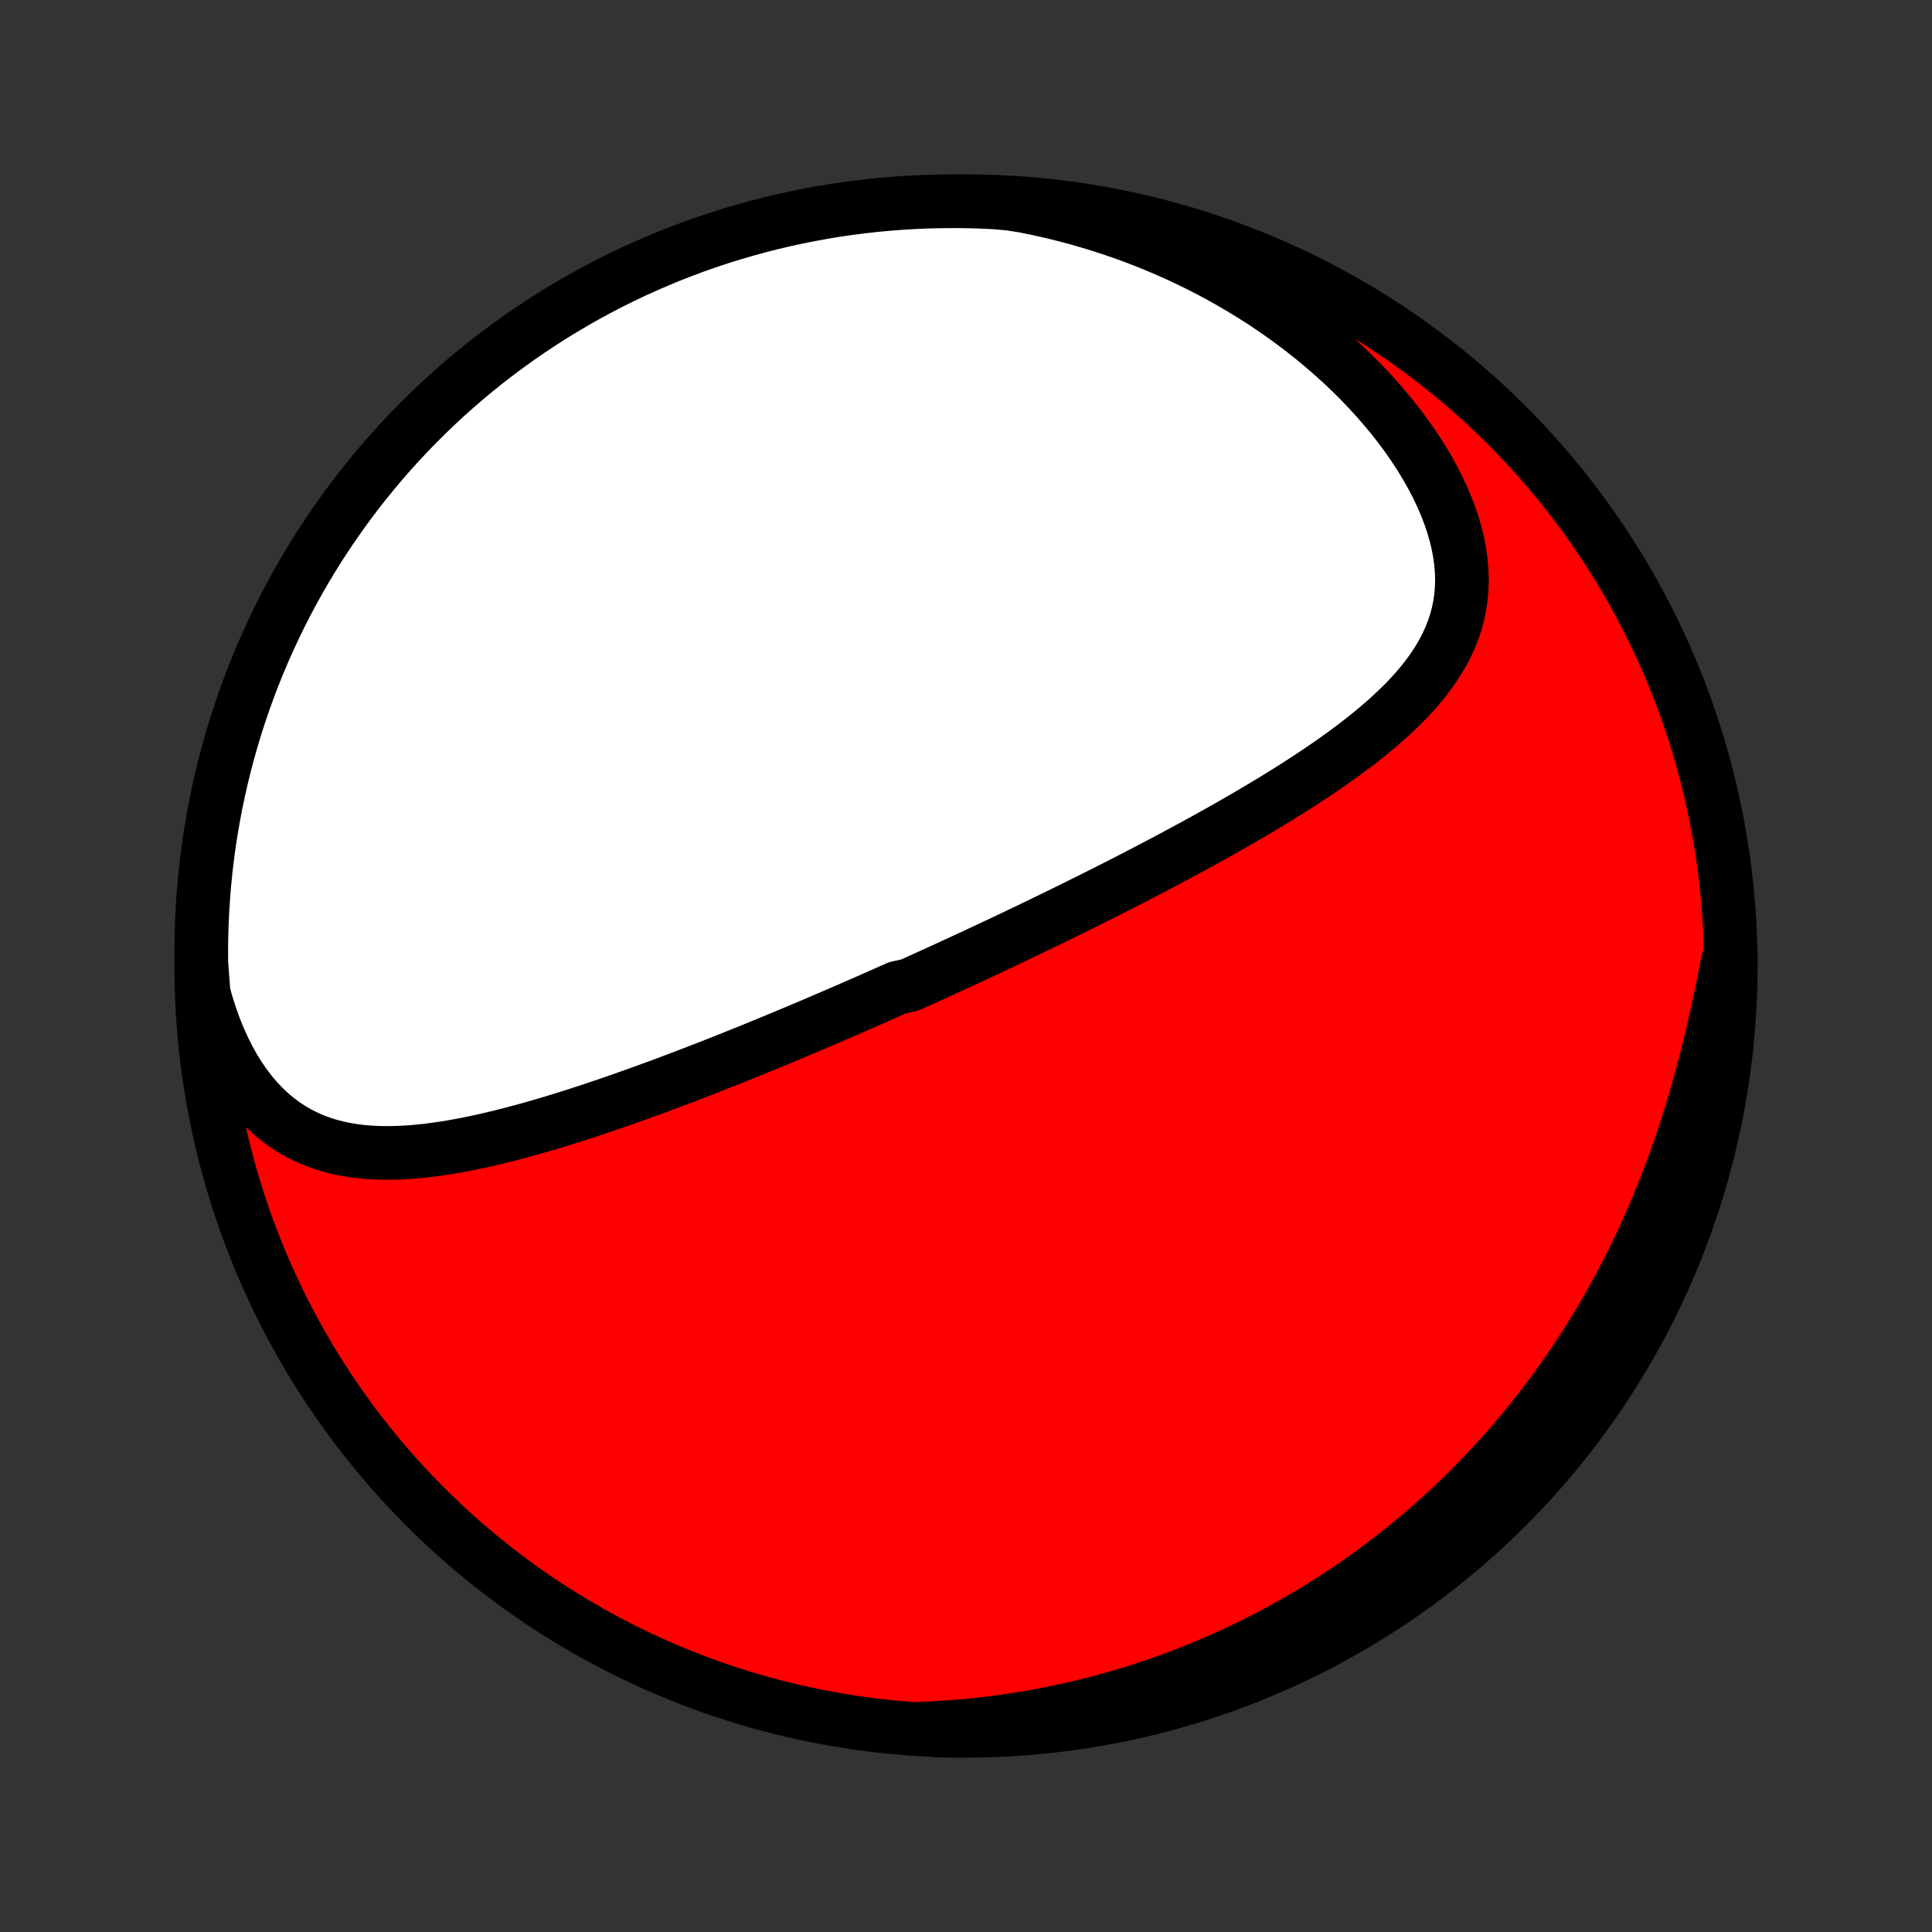<?xml version="1.0" encoding="utf-8" standalone="no"?>
<!DOCTYPE svg PUBLIC "-//W3C//DTD SVG 1.1//EN"
  "http://www.w3.org/Graphics/SVG/1.1/DTD/svg11.dtd">
<!-- Created with matplotlib (http://matplotlib.org/) -->
<svg height="72pt" version="1.1" viewBox="0 0 72 72" width="72pt" xmlns="http://www.w3.org/2000/svg" xmlns:xlink="http://www.w3.org/1999/xlink">
 <rect x="0" y="0" width="72" height="72" fill="#333333" stroke="none"/>
 <defs>
  <style type="text/css">
*{stroke-linecap:butt;stroke-linejoin:round;}
  </style>
 </defs>
 <g id="figure_1">
  <g id="patch_1">
   <path d="
M0 72
L72 72
L72 0
L0 0
z
" style="fill:none;"/>
  </g>
  <g id="axes_1">
   <g id="PatchCollection_1">
    <defs>
     <path d="
M36 -7.5
C43.558 -7.5 50.808 -10.503 56.153 -15.848
C61.497 -21.192 64.5 -28.442 64.5 -36
C64.5 -43.558 61.497 -50.808 56.153 -56.153
C50.808 -61.497 43.558 -64.5 36 -64.5
C28.442 -64.5 21.192 -61.497 15.848 -56.153
C10.503 -50.808 7.5 -43.558 7.5 -36
C7.5 -28.442 10.503 -21.192 15.848 -15.848
C21.192 -10.503 28.442 -7.5 36 -7.5
z
" id="C0_0_a811fe30f3"/>
     <path d="
M7.589 -34.982
L7.714 -34.541
L7.852 -34.112
L8.001 -33.698
L8.163 -33.298
L8.336 -32.915
L8.52 -32.549
L8.715 -32.2
L8.92 -31.869
L9.134 -31.558
L9.358 -31.266
L9.591 -30.993
L9.831 -30.741
L10.079 -30.508
L10.335 -30.294
L10.596 -30.1
L10.863 -29.925
L11.136 -29.768
L11.414 -29.629
L11.695 -29.506
L11.981 -29.4
L12.271 -29.309
L12.563 -29.233
L12.858 -29.17
L13.156 -29.12
L13.456 -29.082
L13.757 -29.055
L14.06 -29.039
L14.364 -29.033
L14.669 -29.036
L14.975 -29.047
L15.281 -29.065
L15.587 -29.091
L15.894 -29.123
L16.2 -29.162
L16.506 -29.206
L16.812 -29.255
L17.117 -29.309
L17.422 -29.367
L17.726 -29.43
L18.029 -29.495
L18.33 -29.565
L18.631 -29.637
L18.931 -29.712
L19.229 -29.79
L19.526 -29.87
L19.821 -29.952
L20.115 -30.036
L20.408 -30.122
L20.699 -30.209
L20.988 -30.298
L21.276 -30.388
L21.562 -30.48
L21.847 -30.572
L22.13 -30.666
L22.411 -30.76
L22.69 -30.855
L22.968 -30.951
L23.244 -31.047
L23.518 -31.144
L23.791 -31.241
L24.062 -31.339
L24.332 -31.438
L24.6 -31.536
L24.866 -31.635
L25.13 -31.735
L25.393 -31.834
L25.655 -31.934
L25.915 -32.034
L26.174 -32.134
L26.431 -32.234
L26.686 -32.334
L26.941 -32.435
L27.194 -32.535
L27.445 -32.636
L27.696 -32.737
L27.945 -32.837
L28.193 -32.938
L28.44 -33.039
L28.686 -33.14
L28.931 -33.241
L29.174 -33.343
L29.417 -33.444
L29.659 -33.545
L29.9 -33.647
L30.14 -33.748
L30.38 -33.85
L30.618 -33.952
L30.856 -34.054
L31.094 -34.156
L31.33 -34.258
L31.566 -34.36
L31.802 -34.463
L32.037 -34.566
L32.272 -34.668
L32.506 -34.772
L32.74 -34.875
L32.974 -34.979
L33.207 -35.083
L33.441 -35.187
L33.907 -35.291
L34.139 -35.396
L34.372 -35.502
L34.605 -35.607
L34.838 -35.713
L35.071 -35.819
L35.305 -35.926
L35.538 -36.034
L35.772 -36.141
L36.006 -36.25
L36.24 -36.358
L36.475 -36.468
L36.71 -36.578
L36.946 -36.688
L37.182 -36.799
L37.419 -36.911
L37.656 -37.024
L37.894 -37.137
L38.132 -37.251
L38.372 -37.365
L38.612 -37.481
L38.852 -37.597
L39.094 -37.714
L39.336 -37.832
L39.58 -37.951
L39.824 -38.071
L40.069 -38.192
L40.315 -38.314
L40.562 -38.437
L40.81 -38.56
L41.059 -38.685
L41.31 -38.812
L41.561 -38.939
L41.813 -39.068
L42.067 -39.197
L42.321 -39.328
L42.577 -39.461
L42.834 -39.594
L43.092 -39.73
L43.351 -39.866
L43.611 -40.004
L43.873 -40.144
L44.135 -40.285
L44.399 -40.428
L44.663 -40.572
L44.929 -40.718
L45.195 -40.866
L45.462 -41.015
L45.73 -41.166
L45.999 -41.32
L46.269 -41.475
L46.539 -41.632
L46.81 -41.791
L47.081 -41.953
L47.352 -42.116
L47.623 -42.282
L47.895 -42.45
L48.166 -42.62
L48.437 -42.792
L48.707 -42.968
L48.976 -43.145
L49.244 -43.326
L49.511 -43.509
L49.776 -43.695
L50.04 -43.884
L50.301 -44.076
L50.559 -44.271
L50.815 -44.47
L51.067 -44.672
L51.315 -44.878
L51.559 -45.087
L51.798 -45.3
L52.031 -45.518
L52.259 -45.739
L52.48 -45.965
L52.693 -46.196
L52.898 -46.432
L53.095 -46.673
L53.282 -46.92
L53.458 -47.172
L53.623 -47.43
L53.777 -47.694
L53.917 -47.964
L54.044 -48.241
L54.156 -48.525
L54.253 -48.815
L54.333 -49.113
L54.397 -49.417
L54.444 -49.729
L54.472 -50.047
L54.483 -50.372
L54.474 -50.704
L54.446 -51.041
L54.399 -51.385
L54.334 -51.733
L54.249 -52.087
L54.145 -52.444
L54.023 -52.805
L53.882 -53.169
L53.724 -53.534
L53.549 -53.901
L53.357 -54.268
L53.15 -54.635
L52.927 -55.001
L52.689 -55.365
L52.438 -55.726
L52.173 -56.085
L51.896 -56.439
L51.606 -56.789
L51.306 -57.135
L50.995 -57.475
L50.675 -57.809
L50.345 -58.136
L50.007 -58.458
L49.66 -58.772
L49.306 -59.078
L48.946 -59.378
L48.579 -59.669
L48.206 -59.953
L47.828 -60.228
L47.445 -60.495
L47.058 -60.754
L46.666 -61.004
L46.272 -61.245
L45.874 -61.478
L45.473 -61.703
L45.07 -61.919
L44.664 -62.126
L44.257 -62.325
L43.849 -62.516
L43.439 -62.698
L43.028 -62.871
L42.616 -63.037
L42.204 -63.194
L41.792 -63.343
L41.379 -63.484
L40.967 -63.617
L40.554 -63.742
L40.143 -63.86
L39.731 -63.97
L39.321 -64.073
L38.911 -64.168
L38.502 -64.256
L38.094 -64.337
L37.598 -64.411
L37.101 -64.455
L36.604 -64.479
L36.107 -64.494
L35.609 -64.5
L35.112 -64.497
L34.615 -64.486
L34.118 -64.466
L33.622 -64.438
L33.127 -64.401
L32.633 -64.355
L32.139 -64.3
L31.647 -64.237
L31.156 -64.166
L30.667 -64.085
L30.179 -63.996
L29.693 -63.899
L29.209 -63.793
L28.727 -63.679
L28.247 -63.556
L27.77 -63.425
L27.295 -63.286
L26.822 -63.138
L26.353 -62.982
L25.886 -62.818
L25.423 -62.645
L24.962 -62.465
L24.506 -62.276
L24.052 -62.079
L23.602 -61.875
L23.156 -61.662
L22.714 -61.442
L22.276 -61.214
L21.843 -60.978
L21.413 -60.735
L20.988 -60.484
L20.567 -60.226
L20.152 -59.96
L19.741 -59.687
L19.335 -59.407
L18.934 -59.12
L18.538 -58.825
L18.147 -58.524
L17.762 -58.216
L17.383 -57.901
L17.009 -57.579
L16.641 -57.251
L16.279 -56.916
L15.923 -56.575
L15.573 -56.228
L15.229 -55.874
L14.892 -55.515
L14.561 -55.149
L14.236 -54.778
L13.919 -54.401
L13.608 -54.018
L13.303 -53.63
L13.006 -53.237
L12.716 -52.838
L12.432 -52.434
L12.156 -52.025
L11.887 -51.612
L11.626 -51.193
L11.372 -50.77
L11.125 -50.342
L10.886 -49.91
L10.655 -49.474
L10.431 -49.034
L10.216 -48.589
L10.008 -48.141
L9.807 -47.689
L9.615 -47.234
L9.431 -46.775
L9.255 -46.313
L9.088 -45.848
L8.928 -45.38
L8.777 -44.908
L8.634 -44.435
L8.499 -43.958
L8.373 -43.479
L8.255 -42.998
L8.145 -42.515
L8.044 -42.03
L7.952 -41.543
L7.868 -41.054
L7.792 -40.564
L7.726 -40.072
L7.667 -39.579
L7.618 -39.085
L7.577 -38.59
L7.545 -38.094
L7.521 -37.598
L7.506 -37.101
L7.5 -36.604
L7.503 -36.107
z
" id="C0_1_87904448e1"/>
     <path d="
M34.317 -7.577
L34.725 -7.595
L35.13 -7.618
L35.532 -7.647
L35.93 -7.68
L36.324 -7.718
L36.715 -7.761
L37.103 -7.809
L37.488 -7.861
L37.869 -7.917
L38.247 -7.978
L38.621 -8.044
L38.993 -8.113
L39.361 -8.187
L39.727 -8.265
L40.089 -8.347
L40.448 -8.432
L40.804 -8.522
L41.158 -8.615
L41.509 -8.712
L41.857 -8.813
L42.202 -8.918
L42.544 -9.026
L42.884 -9.138
L43.222 -9.253
L43.556 -9.372
L43.889 -9.495
L44.219 -9.621
L44.547 -9.75
L44.872 -9.883
L45.195 -10.019
L45.516 -10.159
L45.834 -10.302
L46.151 -10.449
L46.465 -10.599
L46.778 -10.753
L47.089 -10.91
L47.397 -11.07
L47.704 -11.234
L48.008 -11.402
L48.311 -11.573
L48.612 -11.747
L48.912 -11.925
L49.209 -12.107
L49.505 -12.292
L49.799 -12.481
L50.092 -12.674
L50.383 -12.87
L50.672 -13.07
L50.96 -13.274
L51.246 -13.482
L51.53 -13.694
L51.813 -13.909
L52.094 -14.129
L52.374 -14.353
L52.652 -14.581
L52.929 -14.813
L53.204 -15.049
L53.478 -15.29
L53.75 -15.534
L54.02 -15.784
L54.289 -16.038
L54.556 -16.296
L54.821 -16.559
L55.085 -16.827
L55.347 -17.099
L55.607 -17.377
L55.866 -17.659
L56.122 -17.946
L56.377 -18.238
L56.63 -18.536
L56.881 -18.838
L57.129 -19.146
L57.376 -19.459
L57.62 -19.777
L57.862 -20.101
L58.102 -20.43
L58.339 -20.765
L58.574 -21.106
L58.806 -21.452
L59.035 -21.803
L59.262 -22.161
L59.485 -22.524
L59.706 -22.892
L59.923 -23.267
L60.137 -23.647
L60.347 -24.033
L60.554 -24.425
L60.757 -24.823
L60.957 -25.226
L61.152 -25.634
L61.344 -26.048
L61.531 -26.468
L61.714 -26.892
L61.892 -27.322
L62.066 -27.757
L62.236 -28.197
L62.4 -28.641
L62.56 -29.089
L62.715 -29.542
L62.864 -29.999
L63.009 -30.459
L63.149 -30.922
L63.284 -31.388
L63.413 -31.857
L63.538 -32.328
L63.658 -32.8
L63.773 -33.273
L63.884 -33.747
L63.99 -34.22
L64.093 -34.693
L64.191 -35.165
L64.286 -35.634
L64.377 -36.101
L64.5 -36.564
L64.497 -36.068
L64.485 -35.57
L64.464 -35.073
L64.435 -34.576
L64.397 -34.079
L64.351 -33.583
L64.296 -33.088
L64.232 -32.594
L64.16 -32.1
L64.079 -31.608
L63.989 -31.117
L63.891 -30.628
L63.785 -30.14
L63.67 -29.655
L63.546 -29.171
L63.414 -28.689
L63.274 -28.209
L63.126 -27.732
L62.969 -27.257
L62.804 -26.785
L62.631 -26.316
L62.45 -25.849
L62.261 -25.386
L62.063 -24.926
L61.858 -24.47
L61.645 -24.017
L61.424 -23.567
L61.196 -23.121
L60.959 -22.68
L60.715 -22.242
L60.464 -21.808
L60.205 -21.379
L59.939 -20.955
L59.665 -20.534
L59.385 -20.119
L59.097 -19.708
L58.802 -19.303
L58.5 -18.902
L58.191 -18.507
L57.876 -18.117
L57.553 -17.732
L57.225 -17.353
L56.889 -16.98
L56.548 -16.612
L56.2 -16.251
L55.846 -15.895
L55.486 -15.546
L55.12 -15.203
L54.748 -14.866
L54.371 -14.535
L53.988 -14.211
L53.599 -13.894
L53.206 -13.583
L52.806 -13.28
L52.402 -12.983
L51.993 -12.693
L51.579 -12.41
L51.16 -12.135
L50.736 -11.866
L50.308 -11.605
L49.876 -11.352
L49.44 -11.106
L48.999 -10.868
L48.554 -10.637
L48.106 -10.414
L47.654 -10.199
L47.198 -9.991
L46.739 -9.792
L46.276 -9.601
L45.811 -9.417
L45.343 -9.242
L44.871 -9.075
L44.397 -8.916
L43.92 -8.765
L43.441 -8.623
L42.96 -8.489
L42.477 -8.363
L41.992 -8.246
L41.504 -8.137
L41.015 -8.037
L40.525 -7.945
L40.033 -7.862
L39.54 -7.787
L39.046 -7.721
L38.551 -7.663
L38.055 -7.614
L37.559 -7.574
L37.062 -7.543
L36.565 -7.52
L36.068 -7.506
L35.57 -7.5
L35.073 -7.503
z
" id="C0_2_1e0a289086"/>
    </defs>
    <g clip-path="url(#p1bffca34e9)">
     <use style="fill:#ff0000;stroke:#000000;stroke-width:2.0;" x="0.0" xlink:href="#C0_0_a811fe30f3" y="72.0"/>
    </g>
    <g clip-path="url(#p1bffca34e9)">
     <use style="fill:#ffffff;stroke:#000000;stroke-width:2.0;" x="0.0" xlink:href="#C0_1_87904448e1" y="72.0"/>
    </g>
    <g clip-path="url(#p1bffca34e9)">
     <use style="fill:#ffffff;stroke:#000000;stroke-width:2.0;" x="0.0" xlink:href="#C0_2_1e0a289086" y="72.0"/>
    </g>
   </g>
  </g>
 </g>
 <defs>
  <clipPath id="p1bffca34e9">
   <rect height="72.0" width="72.0" x="0.0" y="0.0"/>
  </clipPath>
 </defs>
</svg>
